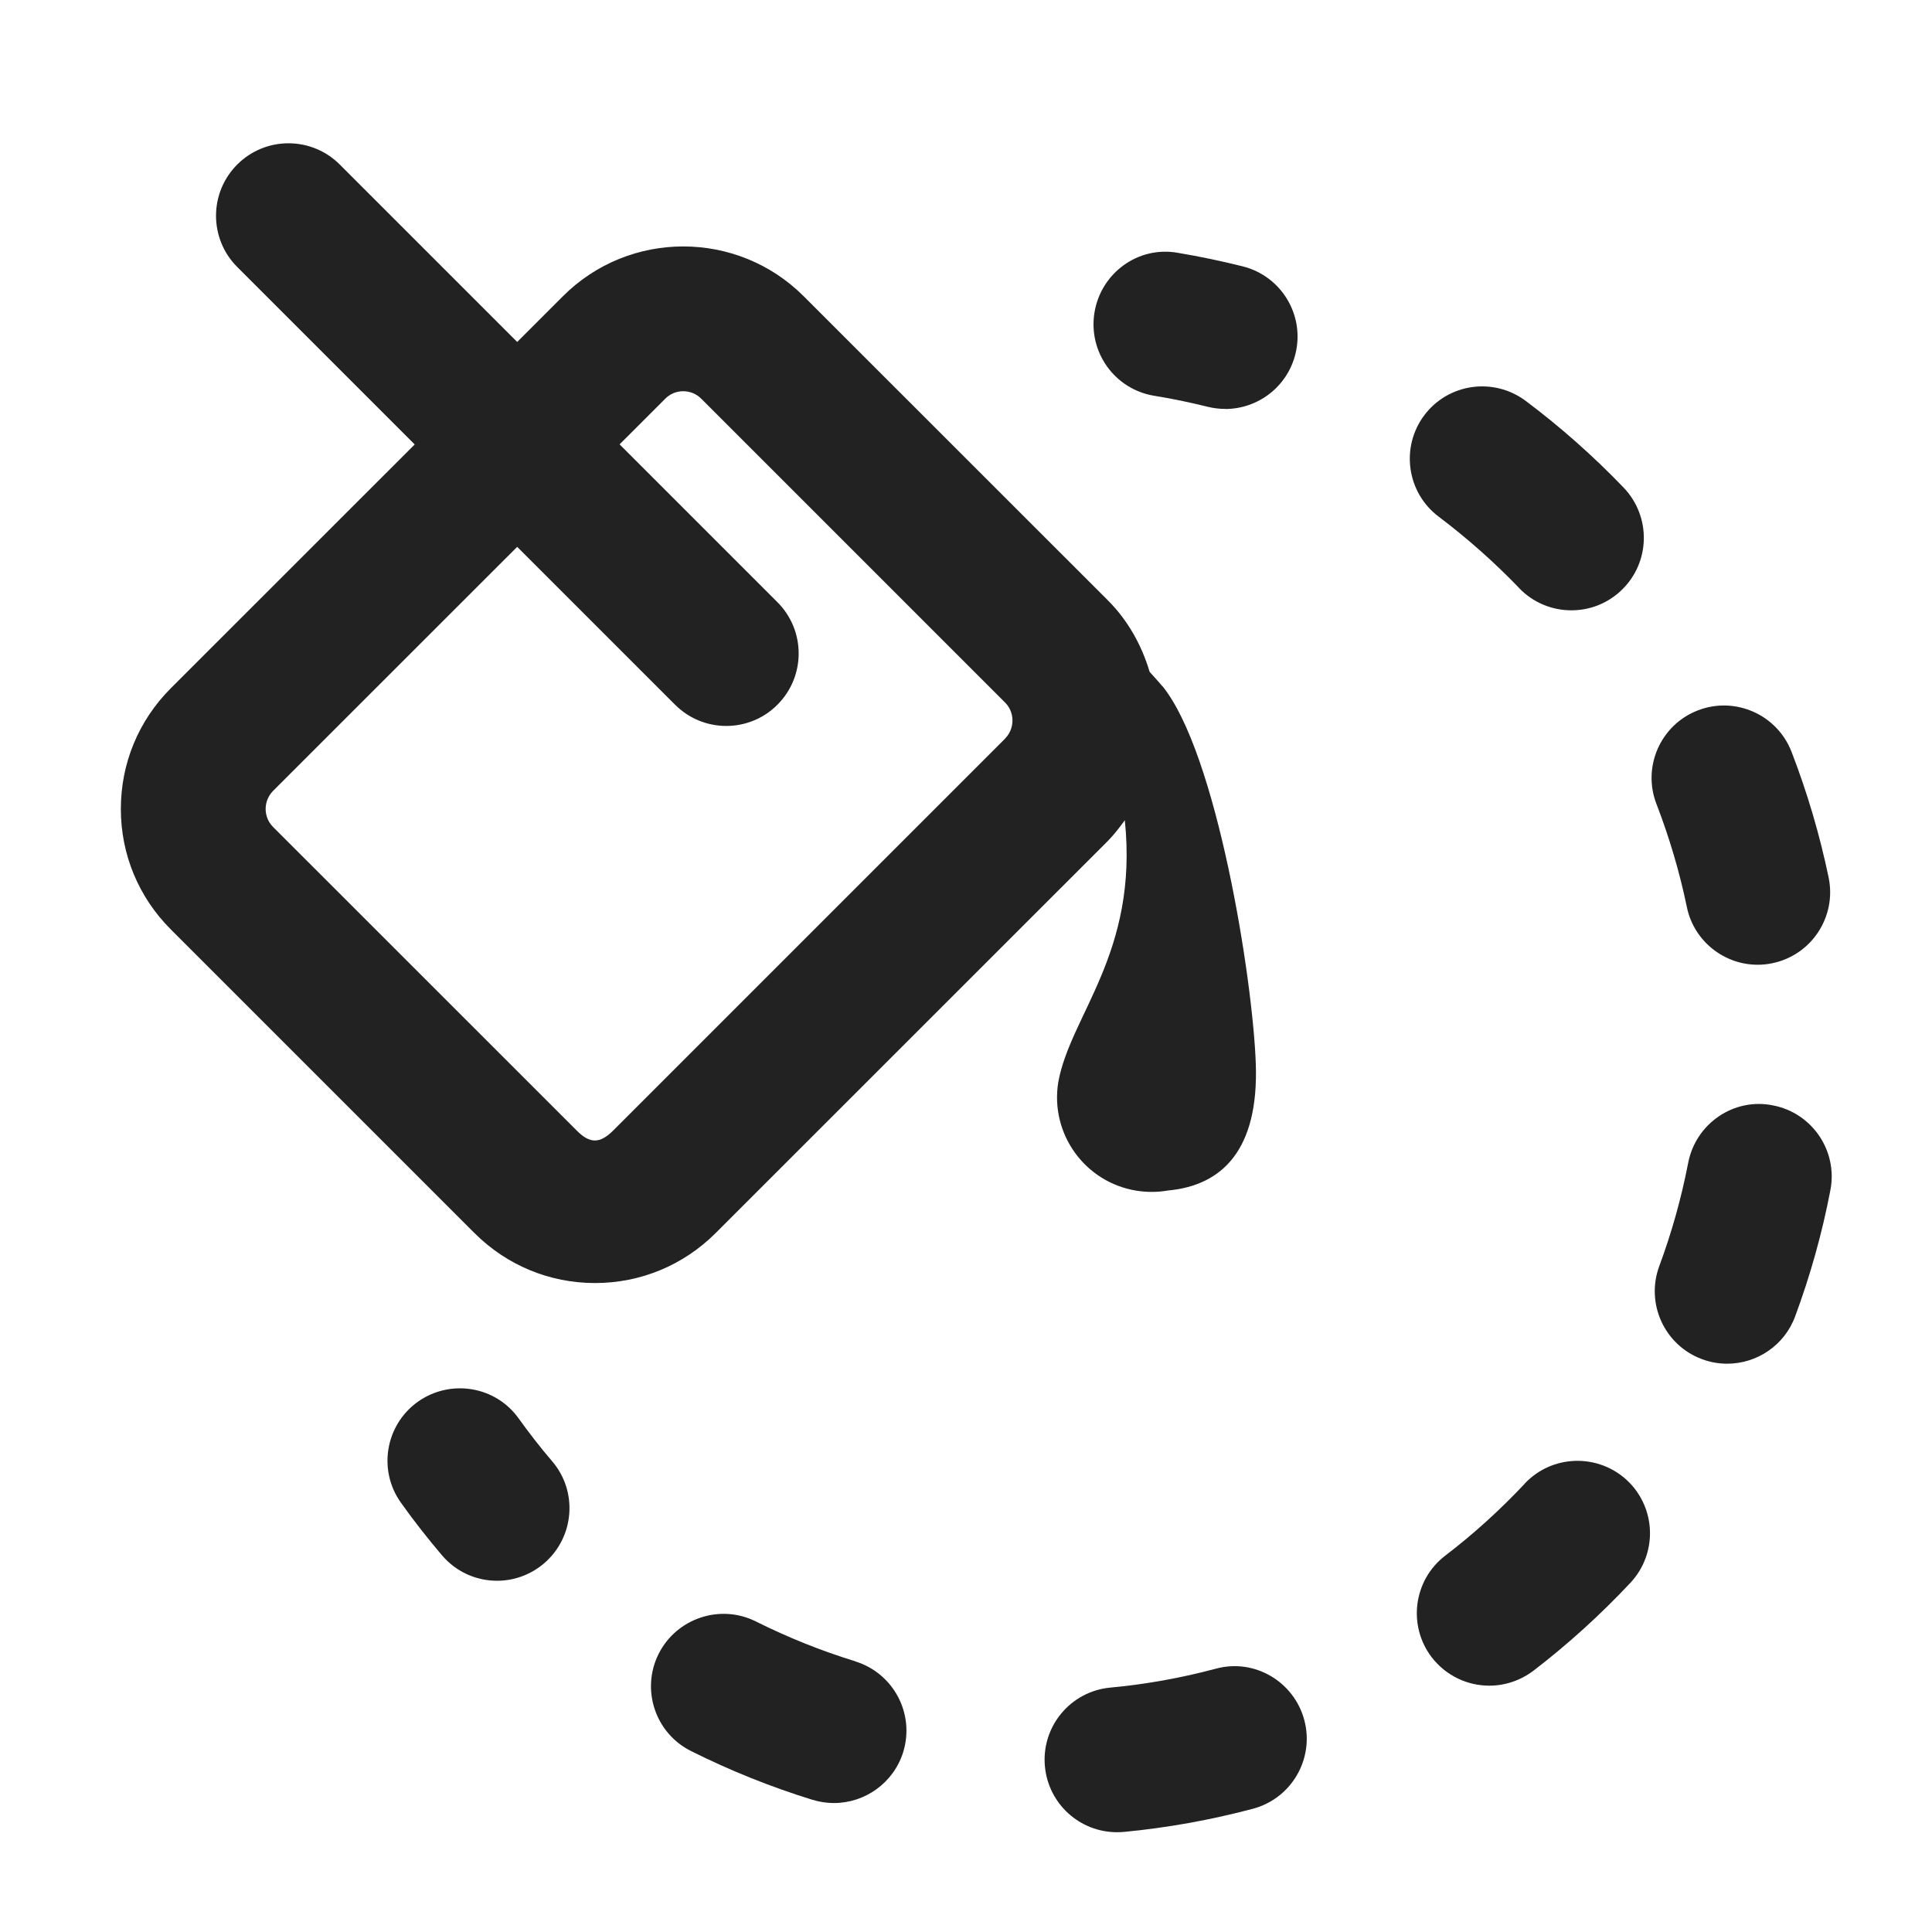 <?xml version="1.0" encoding="UTF-8"?>
<svg xmlns="http://www.w3.org/2000/svg" width="20" height="20" viewBox="0 0 20 20">
  <path d="m12.03,7.101c-.041-.05-.086-.097-.129-.146-.083-.278-.226-.535-.436-.744l-3.145-3.144c-.688-.688-1.807-.688-2.494.001l-.472.472-1.837-1.837c-.293-.293-.768-.293-1.061,0s-.293.768,0,1.061l1.837,1.837-2.526,2.525h-0c-.333.334-.516.776-.516,1.248s.184.914.517,1.247l3.144,3.144c.334.333.776.517,1.248.517.471,0,.914-.184,1.248-.517l4.06-4.059c.066-.067.122-.141.176-.215.143,1.374-.566,2.02-.689,2.713-.086.533.276,1.036.81,1.122.108.017.218.017.326-.002.564-.052.94-.424.909-1.311-.031-.887-.405-3.222-.968-3.912Zm-1.625.545l-4.059,4.059c-.137.135-.24.135-.374,0l-3.145-3.144c-.067-.067-.077-.146-.077-.187s.01-.12.078-.188l2.526-2.525,1.634,1.634c.146.146.338.22.53.22s.384-.073.53-.22c.293-.293.293-.768,0-1.061l-1.634-1.634.472-.472c.102-.104.27-.104.373-.001l3.145,3.145c.067.066.077.146.077.186,0,.041-.01.12-.077.188Z" fill="#222"/>
  <path d="m12.683,4.233c-.06,0-.121-.007-.181-.022-.182-.045-.366-.084-.554-.114-.409-.067-.685-.453-.618-.862s.452-.691.862-.618c.227.038.451.085.671.14.402.1.647.506.547.908-.085.342-.391.569-.728.569Z" fill="#222"/>
  <path d="m12.583,17.275c-.355.095-.722.161-1.09.195-.413.039-.715.405-.676.817.037.389.363.68.746.68.024,0,.047-.001.071-.003.451-.043.901-.124,1.337-.24.4-.107.638-.519.531-.918-.107-.4-.519-.642-.918-.531Z" fill="#222"/>
  <path d="m15.726,6.088c.147.153.344.23.541.23.187,0,.374-.069.519-.209.299-.286.309-.761.022-1.061-.313-.326-.655-.629-1.014-.898-.332-.248-.802-.182-1.05.149s-.181.802.15,1.05c.294.222.574.47.832.738Z" fill="#222"/>
  <path d="m8.855,17.198c-.353-.108-.7-.248-1.031-.413-.368-.184-.82-.034-1.006.336-.185.37-.035.821.336,1.006.404.202.827.372,1.258.505.074.022.148.033.221.033.32,0,.617-.207.717-.528.122-.396-.1-.816-.496-.938Z" fill="#222"/>
  <path d="m17.462,9.389c.073.354.386.598.733.598.051,0,.102-.005.153-.016.405-.084.666-.481.582-.887-.092-.441-.221-.88-.384-1.301-.15-.388-.587-.578-.97-.429-.386.149-.578.584-.428.97.133.345.239.703.314,1.064Z" fill="#222"/>
  <path d="m18.354,11.443c-.405-.083-.8.188-.878.595-.07.362-.171.723-.299,1.068-.144.389.054.82.442.964.086.032.174.047.261.047.305,0,.591-.187.703-.489.157-.424.28-.862.365-1.307.079-.406-.188-.8-.594-.878Z" fill="#222"/>
  <path d="m15.784,15.359c-.254.271-.531.522-.823.745-.329.252-.391.723-.14,1.052.148.192.371.294.596.294.159,0,.319-.051.456-.154.356-.273.695-.58,1.005-.911.283-.303.268-.777-.035-1.061-.302-.281-.777-.267-1.06.035Z" fill="#222"/>
  <path d="m5.146,16.364c-.212,0-.422-.089-.57-.263-.149-.175-.291-.356-.424-.543-.242-.336-.164-.805.172-1.046.337-.24.806-.165,1.046.173.109.151.224.3.345.441.27.314.232.788-.083,1.058-.141.12-.314.18-.487.18Z" fill="#222"/>
</svg>